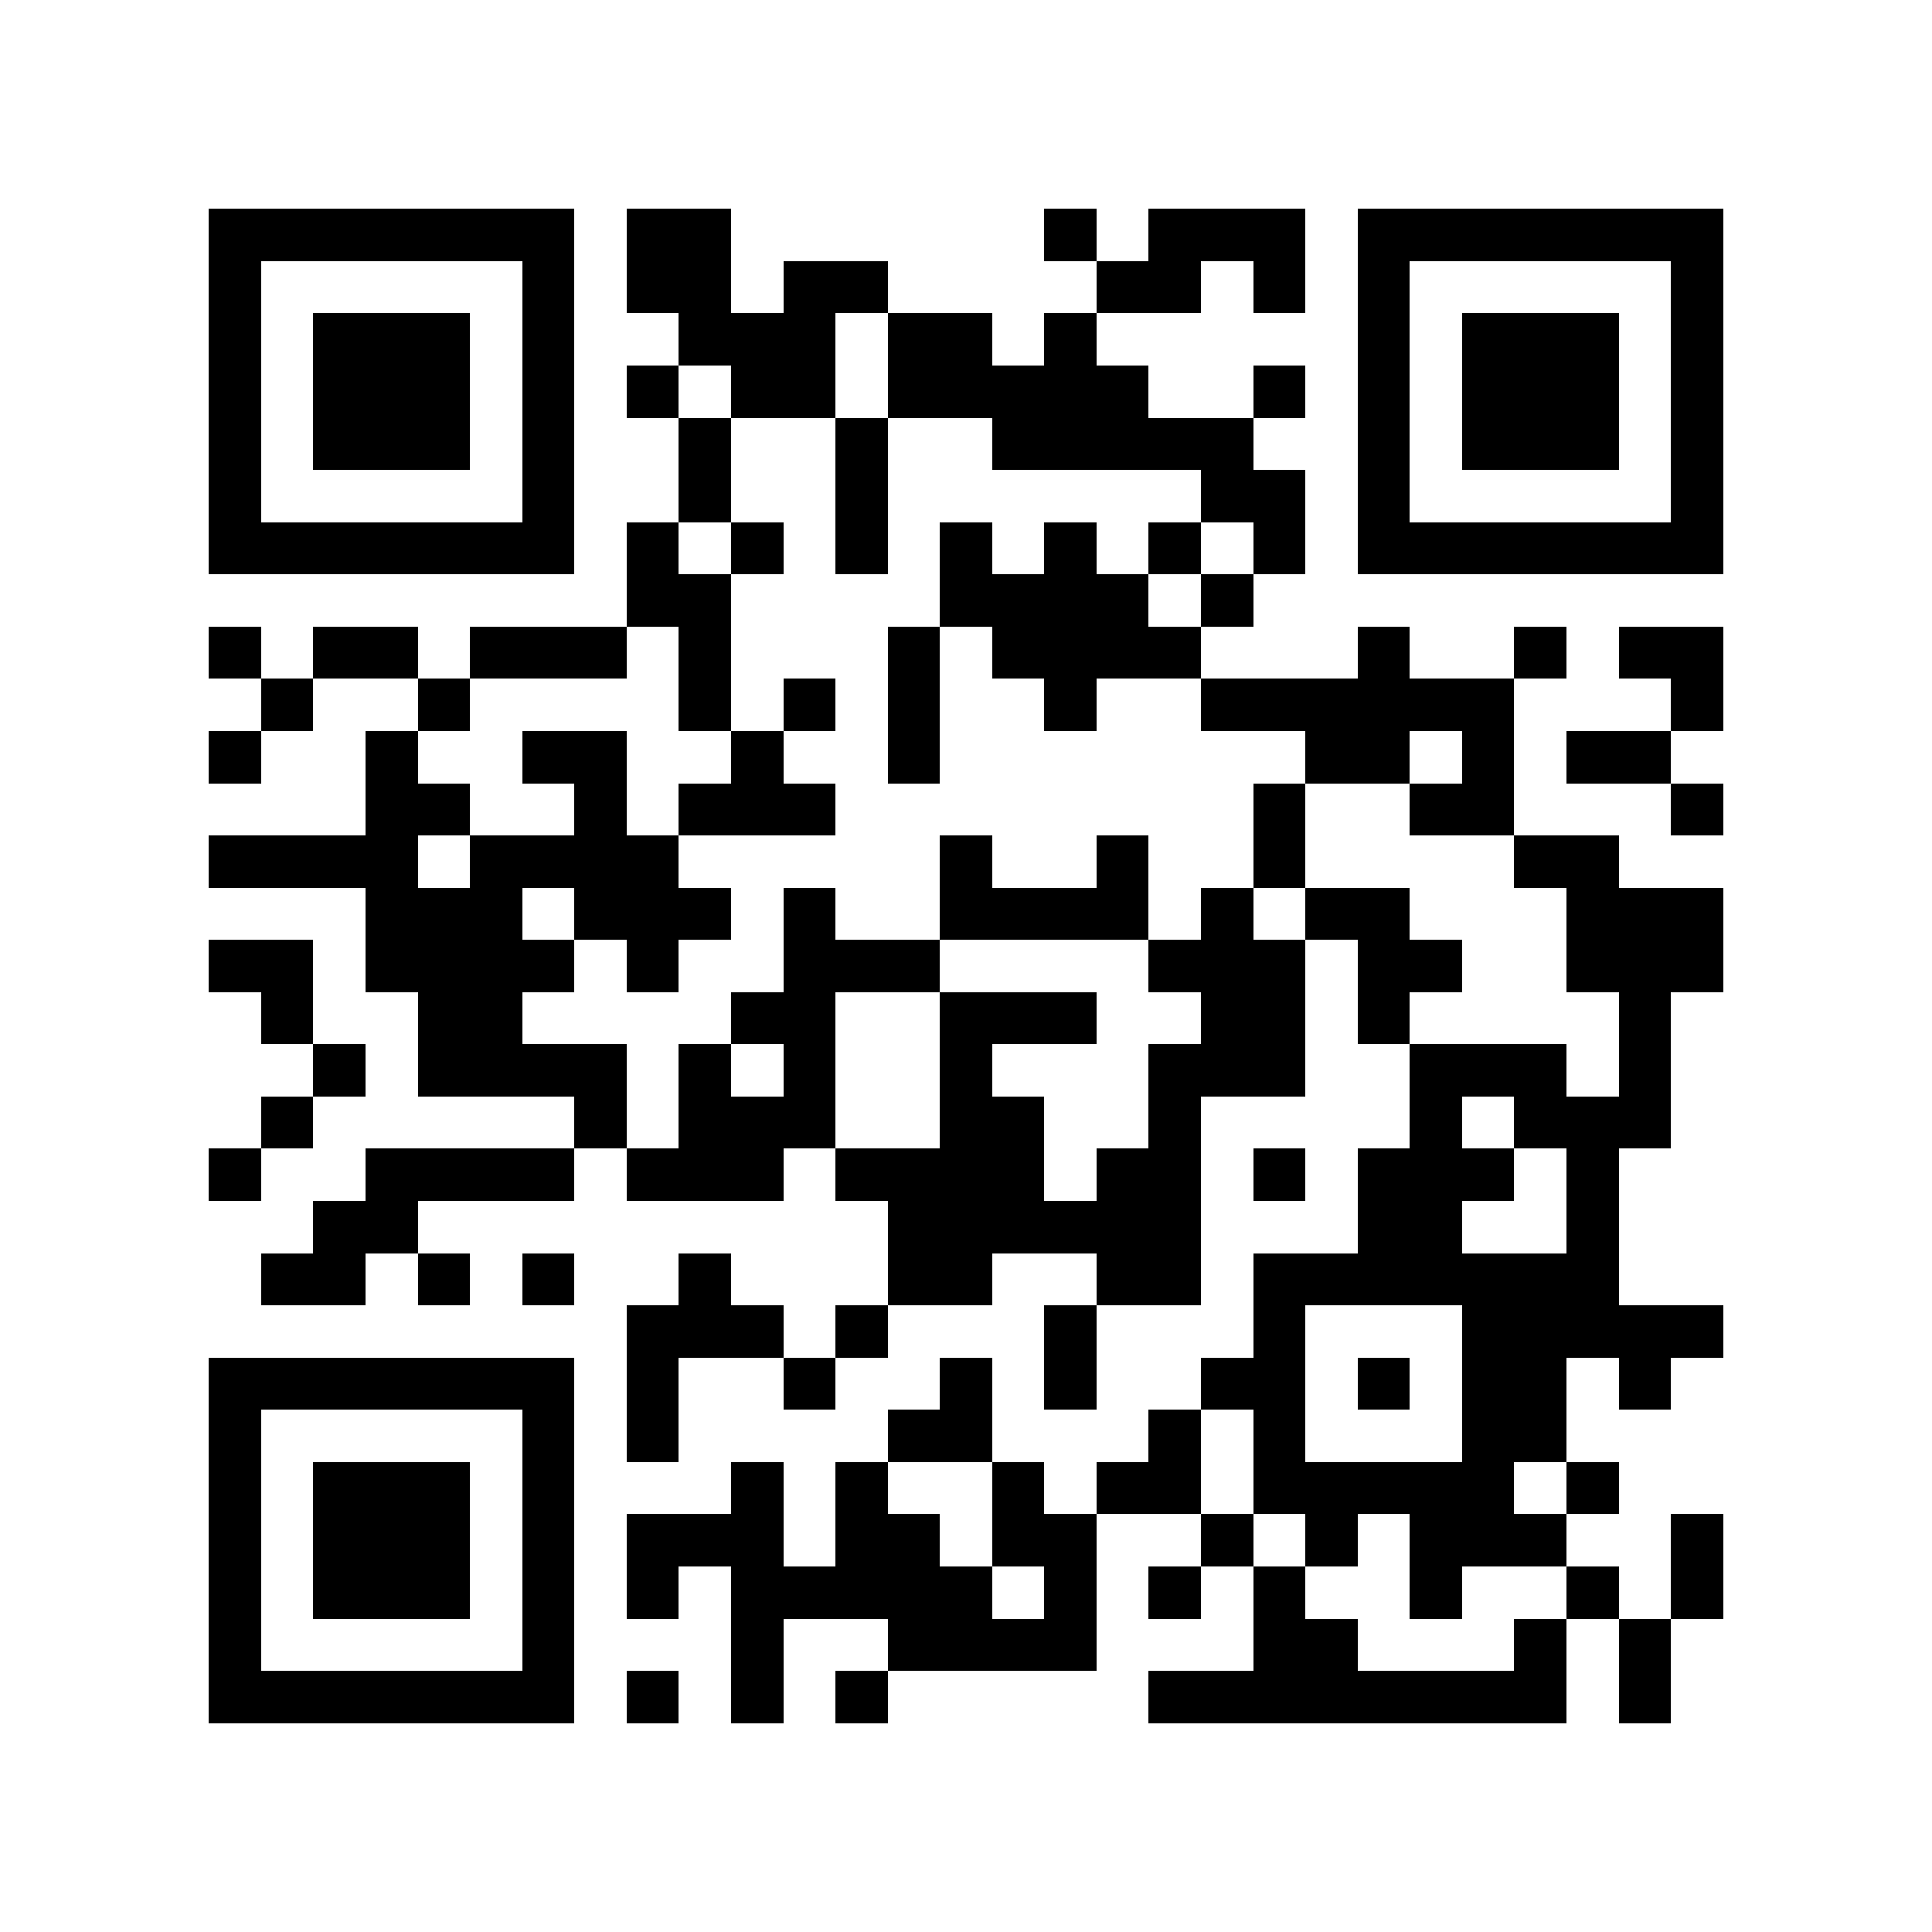 <?xml version="1.0" encoding="utf-8"?><!DOCTYPE svg PUBLIC "-//W3C//DTD SVG 1.1//EN" "http://www.w3.org/Graphics/SVG/1.1/DTD/svg11.dtd"><svg xmlns="http://www.w3.org/2000/svg" viewBox="0 0 37 37" shape-rendering="crispEdges"><path fill="#ffffff" d="M0 0h37v37H0z"/><path stroke="#000000" d="M4 4.5h7m1 0h2m6 0h1m1 0h3m1 0h7M4 5.5h1m5 0h1m1 0h2m1 0h2m4 0h2m1 0h1m1 0h1m5 0h1M4 6.5h1m1 0h3m1 0h1m2 0h3m1 0h2m1 0h1m5 0h1m1 0h3m1 0h1M4 7.5h1m1 0h3m1 0h1m1 0h1m1 0h2m1 0h5m2 0h1m1 0h1m1 0h3m1 0h1M4 8.5h1m1 0h3m1 0h1m2 0h1m2 0h1m2 0h5m2 0h1m1 0h3m1 0h1M4 9.5h1m5 0h1m2 0h1m2 0h1m6 0h2m1 0h1m5 0h1M4 10.5h7m1 0h1m1 0h1m1 0h1m1 0h1m1 0h1m1 0h1m1 0h1m1 0h7M12 11.5h2m4 0h4m1 0h1M4 12.5h1m1 0h2m1 0h3m1 0h1m3 0h1m1 0h4m3 0h1m2 0h1m1 0h2M5 13.5h1m2 0h1m4 0h1m1 0h1m1 0h1m2 0h1m2 0h6m3 0h1M4 14.5h1m2 0h1m2 0h2m2 0h1m2 0h1m7 0h2m1 0h1m1 0h2M7 15.5h2m2 0h1m1 0h3m8 0h1m2 0h2m3 0h1M4 16.5h4m1 0h4m5 0h1m2 0h1m2 0h1m4 0h2M7 17.5h3m1 0h3m1 0h1m2 0h4m1 0h1m1 0h2m3 0h3M4 18.5h2m1 0h4m1 0h1m2 0h3m4 0h3m1 0h2m2 0h3M5 19.5h1m2 0h2m4 0h2m2 0h3m2 0h2m1 0h1m4 0h1M6 20.5h1m1 0h4m1 0h1m1 0h1m2 0h1m3 0h3m2 0h3m1 0h1M5 21.5h1m5 0h1m1 0h3m2 0h2m2 0h1m4 0h1m1 0h3M4 22.5h1m2 0h4m1 0h3m1 0h4m1 0h2m1 0h1m1 0h3m1 0h1M6 23.5h2m9 0h6m3 0h2m2 0h1M5 24.5h2m1 0h1m1 0h1m2 0h1m3 0h2m2 0h2m1 0h7M12 25.5h3m1 0h1m3 0h1m3 0h1m3 0h5M4 26.5h7m1 0h1m2 0h1m2 0h1m1 0h1m2 0h2m1 0h1m1 0h2m1 0h1M4 27.5h1m5 0h1m1 0h1m4 0h2m3 0h1m1 0h1m3 0h2M4 28.5h1m1 0h3m1 0h1m3 0h1m1 0h1m2 0h1m1 0h2m1 0h5m1 0h1M4 29.5h1m1 0h3m1 0h1m1 0h3m1 0h2m1 0h2m2 0h1m1 0h1m1 0h3m2 0h1M4 30.5h1m1 0h3m1 0h1m1 0h1m1 0h5m1 0h1m1 0h1m1 0h1m2 0h1m2 0h1m1 0h1M4 31.5h1m5 0h1m3 0h1m2 0h4m3 0h2m3 0h1m1 0h1M4 32.5h7m1 0h1m1 0h1m1 0h1m5 0h8m1 0h1"/></svg>
